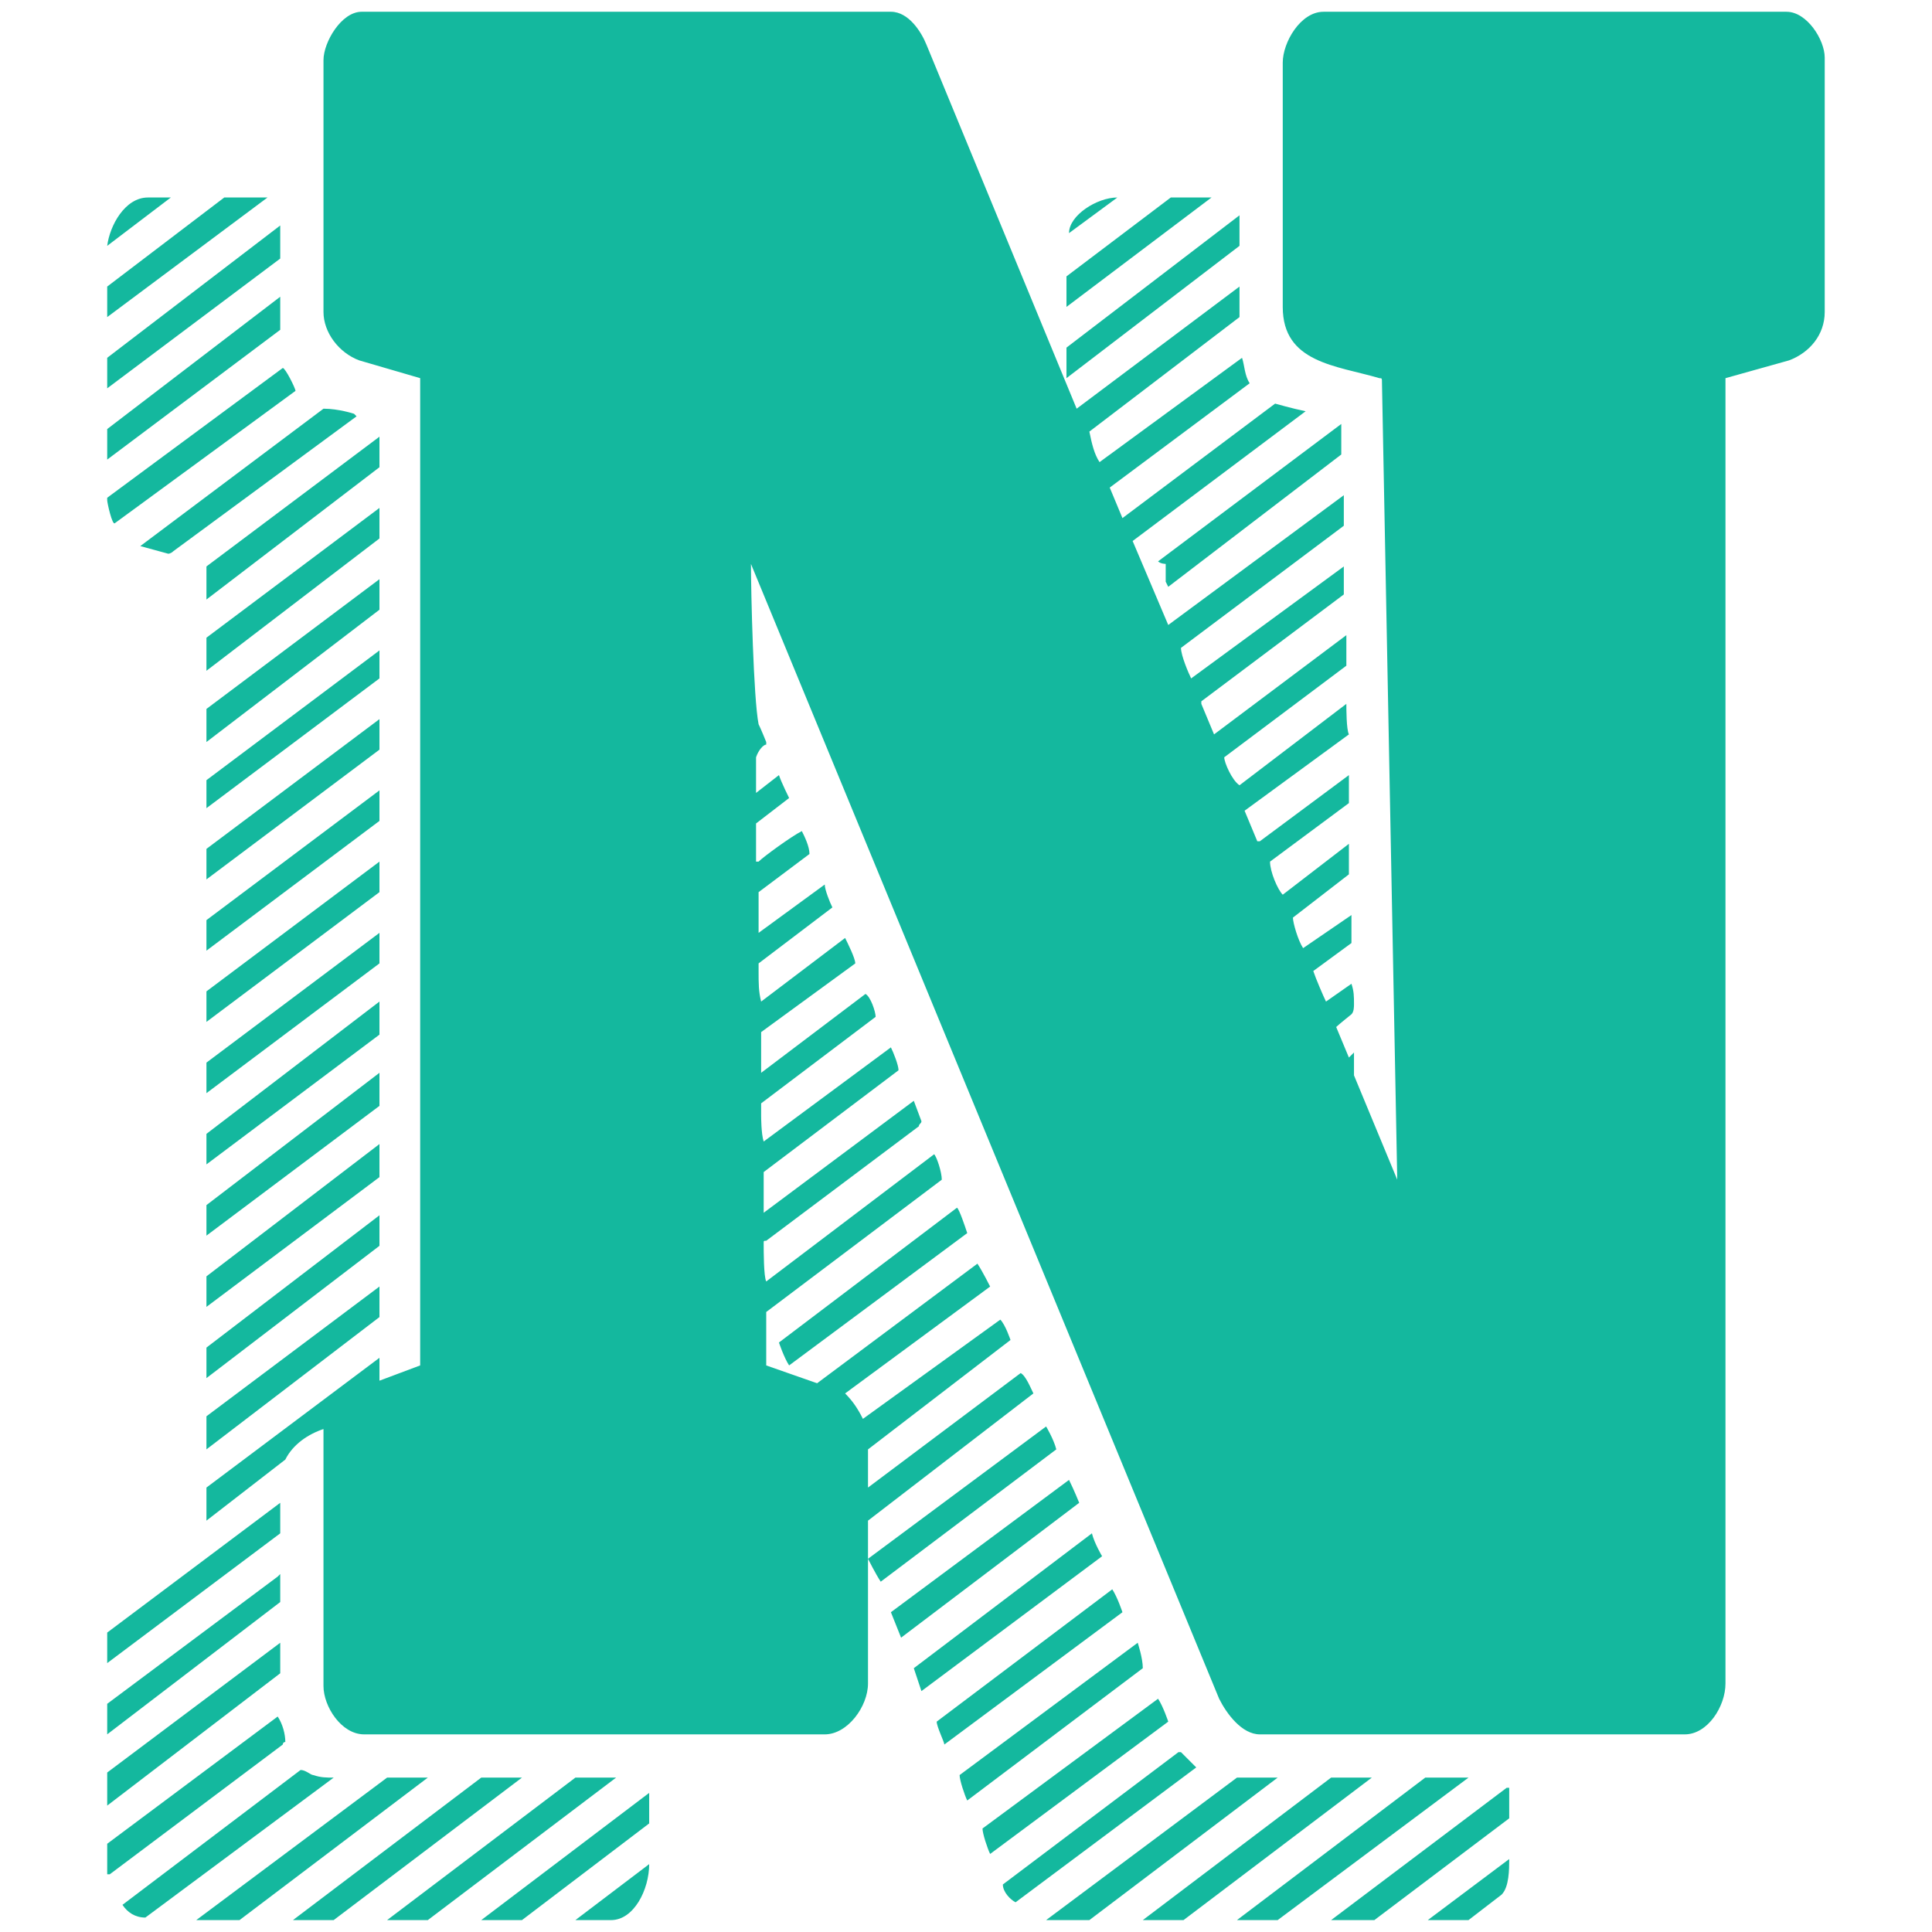 <?xml version="1.0" encoding="UTF-8" standalone="no"?>
<svg
   width="132"
   height="132"
   viewBox="0 0 112.482 112.482"
   class="looka-1j8o68f"
   version="1.1"
   id="svg2"
   sodipodi:docname="Nexus-emblem.svg"
   inkscape:version="1.3.2 (091e20e, 2023-11-25, custom)"
   xmlns:inkscape="http://www.inkscape.org/namespaces/inkscape"
   xmlns:sodipodi="http://sodipodi.sourceforge.net/DTD/sodipodi-0.dtd"
   xmlns="http://www.w3.org/2000/svg"
   xmlns:svg="http://www.w3.org/2000/svg">
  <sodipodi:namedview
     id="namedview2"
     pagecolor="#ffffff"
     bordercolor="#000000"
     borderopacity="0.25"
     inkscape:showpageshadow="2"
     inkscape:pageopacity="0.0"
     inkscape:pagecheckerboard="0"
     inkscape:deskcolor="#d1d1d1"
     inkscape:zoom="1.3331365"
     inkscape:cx="20.25299"
     inkscape:cy="214.90673"
     inkscape:window-width="1920"
     inkscape:window-height="1009"
     inkscape:window-x="-8"
     inkscape:window-y="-8"
     inkscape:window-maximized="1"
     inkscape:current-layer="SvgjsG1458" />
  <defs
     id="SvgjsDefs1456" />
  <g
     id="SvgjsG1458"
     featurekey="monogramFeature-0"
     transform="matrix(2.469,0,0,2.469,-7.407,-37.037)"
     fill="#59606d">
    <path
       d="m 12.908,47.198 v -23.28 l -1.44,-0.42 c -0.48,-0.18 -0.84,-0.66 -0.84,-1.14 v -5.94 c 0,-0.42 0.42,-1.14 0.9,-1.14 h 12.48 c 0.42,0 0.72,0.48 0.84,0.78 l 3.54,8.58 3.84,-2.88 v 0.72 l -3.54,2.7 c 0.06,0.3 0.12,0.54 0.24,0.72 l 3.36,-2.46 c 0.06,0.18 0.06,0.42 0.18,0.6 l -3.3,2.46 0.3,0.72 3.6,-2.7 c 0,0 0.42,0.12 0.72,0.18 l -4.08,3.06 0.84,1.98 4.14,-3.06 v 0.54 0.18 l -3.84,2.88 c 0,0.18 0.18,0.6 0.24,0.72 l 3.6,-2.64 v 0.54 0.12 l -3.36,2.52 v 0.06 l 0.3,0.72 3.12,-2.34 v 0.72 l -2.88,2.16 c 0,0.12 0.18,0.54 0.36,0.66 l 2.52,-1.92 c 0,0.12 0,0.6 0.06,0.72 l -2.46,1.8 0.3,0.72 h 0.06 l 2.1,-1.56 v 0.66 l -1.86,1.38 c 0,0.24 0.18,0.66 0.3,0.78 l 1.56,-1.2 v 0.72 l -1.32,1.02 c 0,0.12 0.12,0.54 0.24,0.72 l 1.14,-0.78 v 0.48 0.18 l -0.9,0.66 c 0.06,0.18 0.24,0.6 0.3,0.72 l 0.6,-0.42 c 0.06,0.18 0.06,0.3 0.06,0.48 0,0.06 0,0.18 -0.06,0.24 0,0 -0.3,0.24 -0.36,0.3 l 0.3,0.72 0.12,-0.12 v 0.42 0.12 l 1.02,2.46 -0.36,-18.78 c 0,-0.12 0,-0.12 -0.06,-0.12 -1.02,-0.3 -2.28,-0.36 -2.28,-1.68 v -5.76 c 0,-0.48 0.42,-1.2 0.96,-1.2 h 10.92 c 0.48,0 0.9,0.66 0.9,1.08 v 6 c 0,0.54 -0.36,0.96 -0.84,1.14 l -1.5,0.42 v 30.78 c 0,0.54 -0.42,1.2 -0.96,1.2 h -10.02 c -0.42,0 -0.78,-0.48 -0.96,-0.84 l -11.04,-26.76 c 0,0.66 0.06,3.18 0.18,3.78 0.06,0.12 0.18,0.42 0.18,0.42 v 0.06 c -0.06,0 -0.18,0.12 -0.24,0.3 v 0.84 l 0.54,-0.42 c 0.06,0.18 0.24,0.54 0.24,0.54 l -0.78,0.6 v 0.12 0.78 h 0.06 c 0.12,-0.12 0.78,-0.6 1.02,-0.72 0.06,0.12 0.18,0.36 0.18,0.54 l -1.2,0.9 v 0.18 0.78 l 1.56,-1.14 c 0,0.12 0.12,0.42 0.18,0.54 l -1.74,1.32 v 0.18 c 0,0.3 0,0.48 0.06,0.72 l 1.98,-1.5 c 0.06,0.12 0.24,0.48 0.24,0.6 l -2.22,1.62 v 0.24 0.72 l 2.46,-1.86 c 0.12,0.06 0.24,0.42 0.24,0.54 l -2.7,2.04 v 0.3 c 0,0 0,0.42 0.06,0.6 l 3,-2.22 c 0.06,0.12 0.18,0.42 0.18,0.54 l -3.18,2.4 v 0.96 l 3.54,-2.64 0.18,0.48 c 0,0.06 -0.06,0.06 -0.06,0.12 l -3.6,2.7 c -0.06,0 -0.06,0 -0.06,0.06 0,0.18 0,0.78 0.06,0.9 l 3.96,-3 c 0.06,0.06 0.18,0.42 0.18,0.6 l -4.14,3.12 v 0.24 0.9 0.12 l 1.2,0.42 3.78,-2.82 c 0.12,0.18 0.3,0.54 0.3,0.54 l -3.42,2.52 c 0.18,0.18 0.3,0.36 0.42,0.6 l 3.24,-2.34 c 0.12,0.12 0.24,0.48 0.24,0.48 l -3.36,2.58 v 0.9 l 3.6,-2.7 c 0.12,0.06 0.24,0.36 0.3,0.48 l -3.9,3 v 3.84 c 0,0.54 -0.48,1.2 -1.02,1.2 h -10.86 c -0.54,0 -0.96,-0.66 -0.96,-1.14 v -6.06 c -0.36,0.12 -0.72,0.36 -0.9,0.72 l -1.86,1.44 v -0.78 l 4.08,-3.06 v 0.54 z m -5.88,-27.54 -1.5,1.14 c 0.06,-0.48 0.42,-1.14 0.96,-1.14 z m -1.5,2.1 2.76,-2.1 h 1.02 l -3.78,2.82 z m 23.82,-2.1 -1.14,0.84 c 0,-0.42 0.66,-0.84 1.14,-0.84 z m -1.2,2.58 v -0.72 l 2.46,-1.86 h 0.96 z m 0,0.96 4.08,-3.12 v 0.72 l -4.08,3.12 z m -22.62,0.96 v -0.72 l 4.08,-3.12 v 0.78 z m 0,0.96 4.08,-3.12 v 0.78 l -4.08,3.06 z m 0,1.62 4.14,-3.06 c 0.06,0 0.3,0.48 0.3,0.54 l -4.26,3.12 c -0.06,0.06 -0.18,-0.48 -0.18,-0.54 z m 1.44,1.32 -0.66,-0.18 4.32,-3.24 c 0.36,0 0.72,0.12 0.72,0.12 l 0.06,0.06 -4.32,3.18 c -0.06,0.06 -0.12,0.06 -0.12,0.06 z m 23.34,0.18 4.32,-3.24 v 0.54 0.18 l -4.08,3.12 -0.06,-0.12 v -0.42 c 0,0 -0.12,0 -0.18,-0.06 z m -22.44,0.12 4.08,-3.06 v 0.72 l -4.08,3.12 z m 0,2.46 v -0.78 l 4.08,-3.06 v 0.72 z m 0,1.68 v -0.78 l 4.08,-3.06 v 0.72 z m 0,0.9 4.08,-3.06 v 0.66 l -4.08,3.06 z m 0,1.62 4.08,-3.06 v 0.72 l -4.08,3.06 z m 0,2.4 v -0.72 l 4.08,-3.06 v 0.72 z m 0,0.96 4.08,-3.06 v 0.72 l -4.08,3.06 z m 0,1.68 4.08,-3.06 v 0.72 l -4.08,3.06 z m 0,2.4 v -0.72 l 4.08,-3.12 v 0.78 z m 0,1.68 v -0.72 l 4.08,-3.12 v 0.78 z m 0,0.96 4.08,-3.12 v 0.78 l -4.08,3.06 z m 13.5,1.56 4.2,-3.18 c 0.06,0.06 0.18,0.42 0.24,0.6 l -4.2,3.12 c -0.12,-0.18 -0.24,-0.54 -0.24,-0.54 z m -13.5,0.84 v -0.72 l 4.08,-3.12 v 0.72 z m 0,1.68 v -0.78 l 4.08,-3.06 v 0.72 z m 15.6,2.58 4.2,-3.12 c 0,0 0.18,0.3 0.24,0.54 l -4.14,3.12 c -0.12,-0.18 -0.3,-0.54 -0.3,-0.54 z m 0.78,1.86 -0.24,-0.6 4.2,-3.12 c 0.12,0.24 0.24,0.54 0.24,0.54 z m -18.72,-0.12 4.08,-3.06 v 0.72 l -4.08,3.06 z m 19.2,1.38 -0.18,-0.54 4.2,-3.18 c 0.06,0.24 0.24,0.54 0.24,0.54 z m -19.2,1.02 v -0.72 l 4.02,-3 0.06,-0.06 v 0.66 z m 19.56,-0.3 4.14,-3.12 c 0.12,0.18 0.24,0.54 0.24,0.54 l -4.2,3.12 c 0,-0.06 -0.18,-0.42 -0.18,-0.54 z m 0.54,1.26 4.2,-3.12 c 0,0 0.12,0.36 0.12,0.6 l -4.14,3.12 c -0.06,-0.12 -0.18,-0.48 -0.18,-0.6 z m -20.1,-0.06 4.08,-3.06 v 0.72 l -4.08,3.12 z m 20.64,1.32 4.14,-3.06 c 0.12,0.18 0.24,0.54 0.24,0.54 l -4.2,3.12 c -0.06,-0.12 -0.18,-0.48 -0.18,-0.6 z m -20.64,1.08 v -0.72 l 4.02,-3 c 0.12,0.18 0.18,0.42 0.18,0.6 -0.06,0 -0.06,0.06 -0.06,0.06 l -4.08,3.06 z m 21.12,0.24 4.14,-3.12 h 0.06 l 0.36,0.36 -4.26,3.18 c -0.12,-0.06 -0.3,-0.24 -0.3,-0.42 z m -20.76,0.48 4.2,-3.18 c 0.12,0 0.24,0.12 0.3,0.12 0.18,0.06 0.3,0.06 0.48,0.06 l -4.44,3.3 c -0.24,0 -0.42,-0.12 -0.54,-0.3 z m 2.76,0.36 h -1.02 l 4.5,-3.36 h 0.96 z m 1.26,0 4.44,-3.36 h 0.96 l -4.44,3.36 z m 2.22,0 4.44,-3.36 h 0.96 l -4.44,3.36 z m 15.54,0 4.5,-3.36 h 0.96 l -4.44,3.36 z m 2.28,0 4.44,-3.36 h 0.96 l -4.44,3.36 z m 2.22,0 4.44,-3.36 h 1.02 l -4.5,3.36 z m 3.24,0 h -1.02 l 4.14,-3.12 h 0.06 v 0.72 z m -21.06,0 3.96,-3 v 0.72 l -3,2.28 z m 23.28,0 h -0.96 l 1.92,-1.44 c 0,0.24 0,0.66 -0.18,0.84 z m -20.22,0 h -0.84 l 1.74,-1.32 c 0,0.6 -0.36,1.32 -0.9,1.32 z"
       id="path1"
       style="fill:#14b89e;fill-opacity:1" />
  </g>
</svg>
